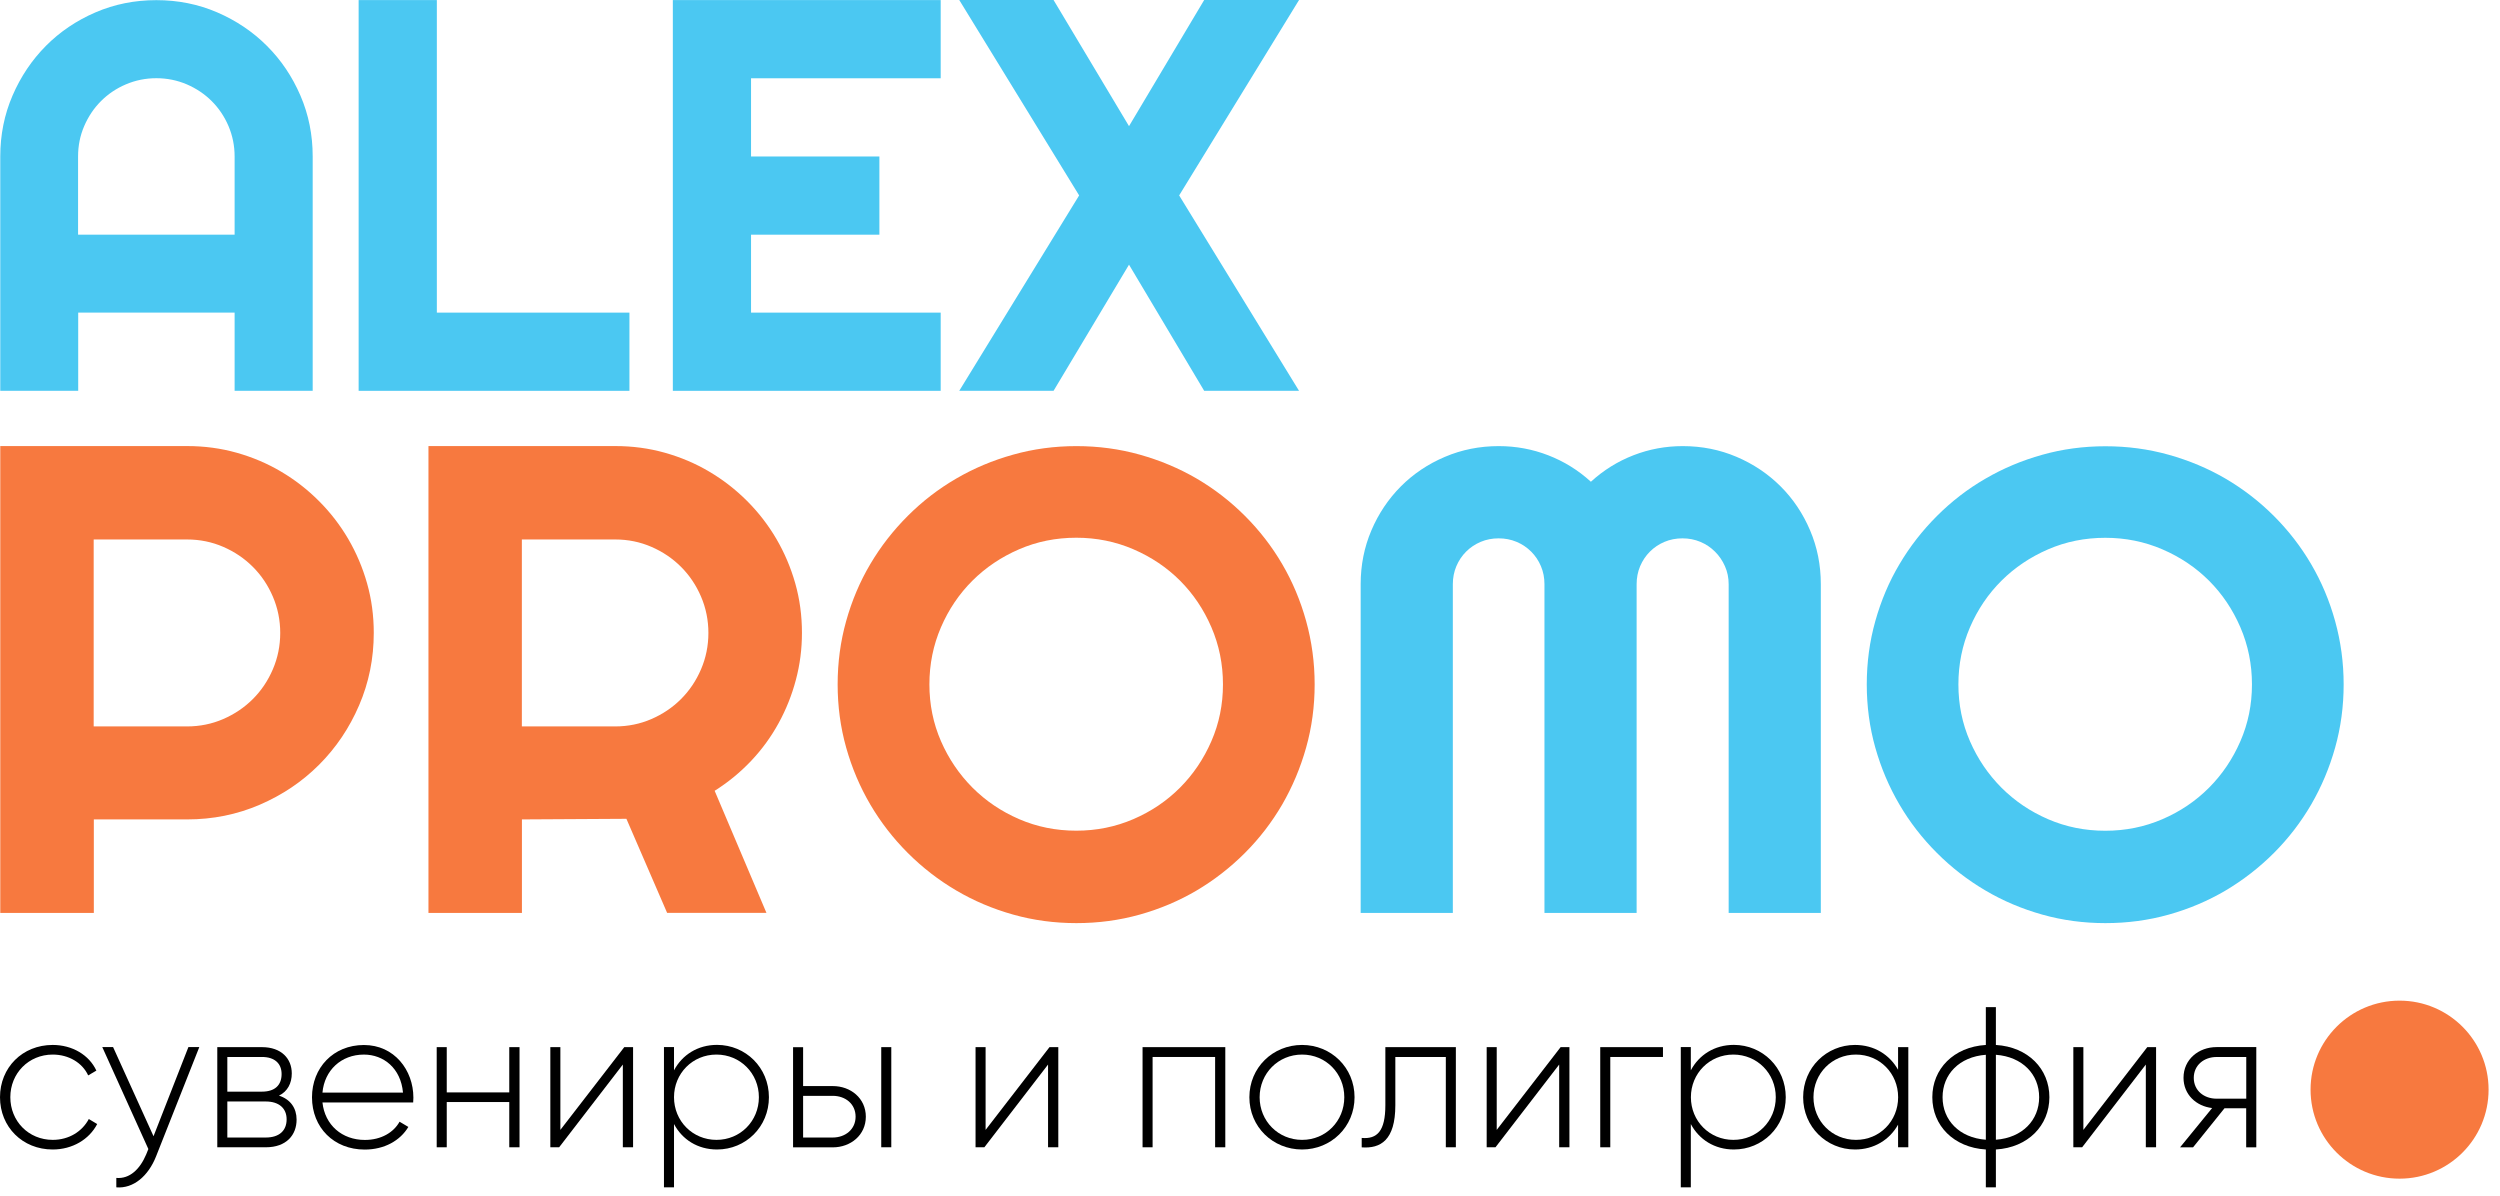 <svg width="209" height="100" viewBox="0 0 209 100" fill="none" xmlns="http://www.w3.org/2000/svg">
<path d="M0 91.728C0 89.249 1.875 87.357 4.405 87.357C6.044 87.357 7.452 88.197 8.056 89.502L7.372 89.905C6.889 88.853 5.75 88.162 4.41 88.162C2.386 88.162 0.863 89.738 0.863 91.728C0.863 93.723 2.386 95.293 4.41 95.293C5.768 95.293 6.872 94.591 7.424 93.55L8.125 93.97C7.458 95.258 6.049 96.098 4.405 96.098C1.875 96.098 0 94.206 0 91.728Z" fill="black"/>
<path d="M16.659 87.543L13.042 96.686C12.403 98.296 11.167 99.383 9.724 99.262V98.474C10.845 98.572 11.702 97.738 12.22 96.513L12.403 96.059L8.551 87.537H9.454L12.835 94.99L15.75 87.537H16.659V87.543Z" fill="black"/>
<path d="M24.795 93.602C24.795 94.873 23.956 95.913 22.219 95.913H18.165V87.541H21.897C23.536 87.541 24.393 88.513 24.393 89.738C24.393 90.56 24.042 91.244 23.323 91.595C24.295 91.911 24.795 92.647 24.795 93.602ZM19.005 88.363V91.261H21.903C22.973 91.261 23.542 90.727 23.542 89.789C23.542 88.904 22.955 88.363 21.903 88.363H19.005ZM23.962 93.573C23.962 92.653 23.323 92.084 22.219 92.084H19.005V95.097H22.219C23.34 95.097 23.962 94.528 23.962 93.573Z" fill="black"/>
<path d="M34.559 91.762C34.559 91.894 34.542 92.032 34.542 92.165H26.957C27.159 94.057 28.596 95.299 30.505 95.299C31.88 95.299 32.915 94.66 33.403 93.775L34.139 94.212C33.455 95.35 32.144 96.104 30.488 96.104C27.912 96.104 26.083 94.264 26.083 91.734C26.083 89.272 27.86 87.363 30.419 87.363C32.966 87.358 34.559 89.468 34.559 91.762ZM26.957 91.343H33.691C33.507 89.301 32.069 88.163 30.425 88.163C28.516 88.163 27.124 89.485 26.957 91.343Z" fill="black"/>
<path d="M43.432 87.541V95.913H42.575V92.13H37.348V95.913H36.508V87.541H37.348V91.325H42.575V87.541H43.432Z" fill="black"/>
<path d="M52.925 87.541V95.913H52.069V88.996L46.744 95.913H46.008V87.541H46.847V94.459L52.189 87.541H52.925Z" fill="black"/>
<path d="M64.282 91.728C64.282 94.206 62.339 96.098 59.947 96.098C58.319 96.098 57.031 95.258 56.347 93.97V99.26H55.507V87.536H56.347V89.479C57.031 88.191 58.325 87.352 59.947 87.352C62.339 87.357 64.282 89.249 64.282 91.728ZM63.443 91.728C63.443 89.732 61.884 88.162 59.895 88.162C57.899 88.162 56.347 89.738 56.347 91.728C56.347 93.723 57.905 95.293 59.895 95.293C61.884 95.298 63.443 93.723 63.443 91.728Z" fill="black"/>
<path d="M72.384 93.355C72.384 94.896 71.114 95.919 69.618 95.919H66.3V87.547H67.14V90.796H69.618C71.108 90.79 72.384 91.814 72.384 93.355ZM71.528 93.355C71.528 92.285 70.671 91.612 69.618 91.612H67.14V95.097H69.618C70.677 95.097 71.528 94.407 71.528 93.355ZM74.512 87.541V95.913H73.672V87.541H74.512Z" fill="black"/>
<path d="M88.474 87.541V95.913H87.617V88.996L82.292 95.913H81.556V87.541H82.396V94.459L87.738 87.541H88.474Z" fill="black"/>
<path d="M102.441 95.913H101.584V88.363H96.357V95.913H95.518V87.541H102.435V95.913H102.441Z" fill="black"/>
<path d="M104.448 91.728C104.448 89.249 106.409 87.357 108.853 87.357C111.279 87.357 113.24 89.249 113.24 91.728C113.24 94.206 111.279 96.098 108.853 96.098C106.409 96.098 104.448 94.206 104.448 91.728ZM112.383 91.728C112.383 89.732 110.842 88.162 108.853 88.162C106.857 88.162 105.305 89.738 105.305 91.728C105.305 93.723 106.863 95.293 108.853 95.293C110.842 95.299 112.383 93.723 112.383 91.728Z" fill="black"/>
<path d="M121.71 95.913H120.871V88.363H116.65V92.4C116.65 95.333 115.408 96.034 113.838 95.919V95.131C115.126 95.246 115.816 94.562 115.816 92.4V87.541H121.71V95.913Z" fill="black"/>
<path d="M131.204 87.541V95.913H130.347V88.996L125.022 95.913H124.286V87.541H125.126V94.459L130.468 87.541H131.204Z" fill="black"/>
<path d="M139.024 88.363H134.62V95.913H133.78V87.541H139.024V88.363Z" fill="black"/>
<path d="M149.289 91.728C149.289 94.206 147.345 96.098 144.953 96.098C143.331 96.098 142.037 95.258 141.353 93.97V99.26H140.514V87.536H141.353V89.479C142.037 88.191 143.331 87.352 144.953 87.352C147.351 87.357 149.289 89.249 149.289 91.728ZM148.455 91.728C148.455 89.732 146.896 88.162 144.907 88.162C142.912 88.162 141.359 89.738 141.359 91.728C141.359 93.723 142.917 95.293 144.907 95.293C146.896 95.298 148.455 93.723 148.455 91.728Z" fill="black"/>
<path d="M159.535 87.541V95.914H158.679V94.022C157.977 95.275 156.683 96.098 155.079 96.098C152.698 96.098 150.743 94.206 150.743 91.728C150.743 89.249 152.704 87.357 155.079 87.357C156.689 87.357 157.977 88.18 158.679 89.433V87.541H159.535ZM158.684 91.728C158.684 89.732 157.143 88.162 155.154 88.162C153.158 88.162 151.606 89.738 151.606 91.728C151.606 93.723 153.164 95.293 155.154 95.293C157.143 95.299 158.684 93.723 158.684 91.728Z" fill="black"/>
<path d="M166.856 96.098V99.261H166.016V96.098C163.319 95.932 161.542 94.091 161.542 91.728C161.542 89.365 163.319 87.525 166.016 87.358V84.195H166.856V87.358C169.553 87.525 171.329 89.365 171.329 91.728C171.324 94.091 169.553 95.932 166.856 96.098ZM166.016 95.282V88.18C163.791 88.347 162.399 89.819 162.399 91.728C162.399 93.637 163.791 95.115 166.016 95.282ZM170.473 91.728C170.473 89.819 169.081 88.347 166.856 88.18V95.282C169.081 95.115 170.473 93.637 170.473 91.728Z" fill="black"/>
<path d="M180.248 87.541V95.913H179.391V88.996L174.067 95.913H173.331V87.541H174.17V94.459L179.512 87.541H180.248Z" fill="black"/>
<path d="M188.62 95.915H187.781V92.649H185.97L183.342 95.915H182.255L184.934 92.632C183.612 92.482 182.542 91.511 182.542 90.102C182.542 88.561 183.813 87.537 185.308 87.537H188.626V95.915H188.62ZM187.787 91.85V88.365H185.308C184.256 88.365 183.399 89.049 183.399 90.108C183.399 91.177 184.256 91.85 185.308 91.85H187.787Z" fill="black"/>
<path d="M26.152 32.673H19.614V26.135H6.538V32.673H0.023V13.082C0.023 11.277 0.362 9.58 1.047 7.993C1.731 6.406 2.663 5.02 3.836 3.836C5.014 2.651 6.394 1.72 7.982 1.035C9.569 0.351 11.265 0.012 13.07 0.012C14.876 0.012 16.573 0.351 18.16 1.035C19.747 1.72 21.132 2.651 22.317 3.836C23.502 5.02 24.433 6.406 25.117 7.993C25.802 9.58 26.141 11.277 26.141 13.082V32.673H26.152ZM19.614 19.62V13.082C19.614 12.185 19.442 11.34 19.103 10.54C18.763 9.741 18.292 9.045 17.7 8.453C17.107 7.861 16.411 7.395 15.612 7.05C14.813 6.711 13.968 6.538 13.07 6.538C12.174 6.538 11.328 6.711 10.529 7.05C9.73 7.389 9.034 7.861 8.442 8.453C7.849 9.045 7.384 9.741 7.039 10.54C6.694 11.34 6.527 12.185 6.527 13.082V19.62H19.614Z" fill="#4BC8F2"/>
<path d="M52.621 32.673H29.982V0.006H36.52V26.135H52.621V32.673Z" fill="#4BC8F2"/>
<path d="M78.641 32.673H56.249V0.006H78.641V6.544H62.787V13.082H73.517V19.62H62.787V26.135H78.641V32.673Z" fill="#4BC8F2"/>
<path d="M108.6 32.673H100.67L94.385 22.127L88.077 32.673H80.193L90.216 16.337L80.193 0H88.077L94.385 10.546L100.67 0H108.6L98.577 16.337L108.6 32.673Z" fill="#4BC8F2"/>
<path d="M7.832 76.324H0.023V37.291H15.647C17.078 37.291 18.459 37.475 19.787 37.849C21.109 38.223 22.352 38.746 23.502 39.43C24.652 40.109 25.704 40.925 26.658 41.88C27.613 42.834 28.43 43.892 29.108 45.048C29.787 46.21 30.316 47.452 30.689 48.774C31.063 50.097 31.247 51.477 31.247 52.909C31.247 55.048 30.839 57.066 30.022 58.964C29.206 60.861 28.09 62.517 26.676 63.932C25.261 65.347 23.605 66.462 21.707 67.279C19.81 68.095 17.791 68.503 15.652 68.503H7.844V76.324H7.832ZM7.832 45.106V60.729H15.641C16.71 60.729 17.717 60.522 18.66 60.114C19.603 59.706 20.431 59.148 21.138 58.441C21.846 57.733 22.403 56.905 22.811 55.951C23.22 54.996 23.427 53.984 23.427 52.914C23.427 51.845 23.22 50.833 22.811 49.878C22.403 48.924 21.846 48.096 21.138 47.389C20.431 46.681 19.603 46.123 18.66 45.715C17.717 45.307 16.71 45.1 15.641 45.1H7.832V45.106Z" fill="#F7793F"/>
<path d="M43.627 76.324H35.819V37.291H51.442C52.874 37.291 54.254 37.475 55.582 37.849C56.905 38.223 58.147 38.746 59.297 39.43C60.447 40.109 61.499 40.925 62.454 41.88C63.408 42.834 64.225 43.892 64.903 45.048C65.582 46.21 66.111 47.452 66.485 48.774C66.859 50.097 67.043 51.477 67.043 52.909C67.043 54.254 66.876 55.56 66.537 56.83C66.203 58.101 65.72 59.309 65.093 60.453C64.466 61.597 63.702 62.65 62.793 63.61C61.885 64.57 60.867 65.404 59.745 66.111L64.075 76.318H55.772L52.368 68.452L43.633 68.503V76.324H43.627ZM43.627 45.106V60.729H51.436C52.506 60.729 53.512 60.522 54.455 60.114C55.398 59.706 56.226 59.148 56.934 58.441C57.641 57.733 58.199 56.905 58.607 55.951C59.015 54.996 59.222 53.984 59.222 52.914C59.222 51.845 59.015 50.833 58.607 49.878C58.199 48.924 57.641 48.096 56.934 47.389C56.226 46.681 55.398 46.123 54.455 45.715C53.512 45.307 52.506 45.1 51.436 45.1H43.627V45.106Z" fill="#F7793F"/>
<path d="M109.905 57.214C109.905 59.042 109.669 60.802 109.192 62.498C108.715 64.195 108.048 65.776 107.191 67.26C106.328 68.737 105.293 70.089 104.074 71.308C102.855 72.527 101.51 73.573 100.043 74.442C98.571 75.31 96.984 75.983 95.282 76.46C93.58 76.937 91.815 77.173 89.986 77.173C88.157 77.173 86.398 76.937 84.701 76.46C83.005 75.983 81.424 75.316 79.94 74.442C78.463 73.573 77.111 72.527 75.892 71.308C74.673 70.089 73.626 68.737 72.758 67.26C71.89 65.782 71.217 64.195 70.74 62.498C70.263 60.802 70.027 59.042 70.027 57.214C70.027 55.385 70.263 53.62 70.74 51.918C71.217 50.216 71.884 48.629 72.758 47.157C73.626 45.685 74.673 44.345 75.892 43.126C77.111 41.907 78.463 40.866 79.94 40.009C81.418 39.147 83.005 38.48 84.701 38.008C86.398 37.531 88.157 37.295 89.986 37.295C91.815 37.295 93.58 37.531 95.282 38.008C96.984 38.485 98.571 39.152 100.043 40.009C101.515 40.872 102.855 41.907 104.074 43.126C105.293 44.345 106.334 45.69 107.191 47.157C108.053 48.629 108.72 50.216 109.192 51.918C109.663 53.62 109.905 55.385 109.905 57.214ZM102.24 57.214C102.24 55.529 101.918 53.936 101.274 52.441C100.63 50.946 99.756 49.647 98.652 48.542C97.548 47.438 96.248 46.564 94.753 45.92C93.258 45.276 91.665 44.954 89.98 44.954C88.278 44.954 86.68 45.276 85.196 45.92C83.707 46.564 82.407 47.438 81.297 48.542C80.188 49.647 79.308 50.946 78.664 52.441C78.02 53.936 77.698 55.529 77.698 57.214C77.698 58.899 78.02 60.48 78.664 61.958C79.308 63.436 80.188 64.729 81.297 65.845C82.407 66.955 83.707 67.835 85.196 68.479C86.685 69.123 88.278 69.445 89.98 69.445C91.665 69.445 93.258 69.123 94.753 68.479C96.248 67.835 97.548 66.955 98.652 65.845C99.756 64.735 100.63 63.441 101.274 61.958C101.918 60.48 102.24 58.899 102.24 57.214Z" fill="#F7793F"/>
<path d="M152.192 76.322H144.516V48.836C144.516 48.301 144.412 47.801 144.205 47.335C143.998 46.869 143.722 46.461 143.372 46.116C143.021 45.765 142.618 45.495 142.152 45.299C141.687 45.104 141.186 45.006 140.652 45.006C140.117 45.006 139.617 45.104 139.151 45.299C138.685 45.495 138.277 45.771 137.932 46.116C137.581 46.467 137.311 46.875 137.115 47.335C136.92 47.801 136.822 48.301 136.822 48.836V76.322H129.117V48.836C129.117 48.301 129.019 47.801 128.823 47.335C128.628 46.869 128.352 46.461 128.007 46.116C127.656 45.765 127.254 45.495 126.788 45.299C126.322 45.104 125.822 45.006 125.287 45.006C124.752 45.006 124.246 45.104 123.786 45.299C123.32 45.495 122.912 45.771 122.567 46.116C122.216 46.467 121.946 46.875 121.751 47.335C121.555 47.801 121.457 48.301 121.457 48.836V76.322H113.752V48.836C113.752 47.243 114.051 45.742 114.649 44.339C115.247 42.936 116.069 41.711 117.116 40.659C118.162 39.612 119.387 38.79 120.796 38.192C122.199 37.594 123.7 37.295 125.293 37.295C126.725 37.295 128.105 37.548 129.427 38.06C130.75 38.572 131.94 39.307 132.998 40.274C134.056 39.307 135.241 38.572 136.557 38.06C137.874 37.548 139.249 37.295 140.68 37.295C142.273 37.295 143.774 37.594 145.177 38.192C146.58 38.79 147.805 39.612 148.857 40.659C149.904 41.705 150.726 42.93 151.324 44.339C151.922 45.742 152.221 47.243 152.221 48.836V76.322H152.192Z" fill="#4BC8F2"/>
<path d="M195.929 57.22C195.929 59.048 195.693 60.808 195.216 62.504C194.739 64.201 194.072 65.782 193.215 67.26C192.352 68.738 191.317 70.089 190.098 71.308C188.879 72.527 187.534 73.568 186.067 74.442C184.595 75.31 183.014 75.983 181.312 76.46C179.61 76.938 177.845 77.173 176.016 77.173C174.187 77.173 172.428 76.938 170.731 76.46C169.041 75.983 167.454 75.316 165.976 74.442C164.498 73.574 163.147 72.527 161.928 71.308C160.709 70.089 159.662 68.743 158.794 67.26C157.926 65.782 157.253 64.195 156.776 62.504C156.298 60.814 156.062 59.048 156.062 57.22C156.062 55.391 156.298 53.626 156.776 51.924C157.253 50.222 157.92 48.635 158.794 47.168C159.662 45.696 160.709 44.356 161.928 43.137C163.147 41.918 164.492 40.878 165.976 40.021C167.454 39.158 169.041 38.491 170.731 38.02C172.422 37.542 174.187 37.307 176.016 37.307C177.845 37.307 179.61 37.542 181.312 38.02C183.014 38.497 184.601 39.164 186.067 40.021C187.534 40.883 188.879 41.918 190.098 43.137C191.317 44.356 192.358 45.702 193.215 47.168C194.078 48.64 194.745 50.222 195.216 51.924C195.688 53.626 195.929 55.391 195.929 57.22ZM188.264 57.22C188.264 55.535 187.942 53.942 187.298 52.447C186.654 50.952 185.78 49.653 184.676 48.548C183.572 47.444 182.272 46.57 180.777 45.926C179.282 45.282 177.689 44.96 176.004 44.96C174.302 44.96 172.704 45.282 171.22 45.926C169.731 46.57 168.431 47.444 167.322 48.548C166.212 49.653 165.332 50.952 164.688 52.447C164.044 53.942 163.722 55.535 163.722 57.22C163.722 58.905 164.044 60.486 164.688 61.964C165.332 63.442 166.212 64.735 167.322 65.851C168.431 66.961 169.731 67.841 171.22 68.485C172.71 69.129 174.302 69.451 176.004 69.451C177.689 69.451 179.282 69.129 180.777 68.485C182.272 67.841 183.572 66.961 184.676 65.851C185.78 64.741 186.654 63.447 187.298 61.964C187.942 60.486 188.264 58.905 188.264 57.22Z" fill="#4BC8F2"/>
<path d="M200.604 98.536C204.713 98.536 208.045 95.205 208.045 91.095C208.045 86.986 204.713 83.654 200.604 83.654C196.494 83.654 193.163 86.986 193.163 91.095C193.163 95.205 196.494 98.536 200.604 98.536Z" fill="#F7793F"/>
</svg>
